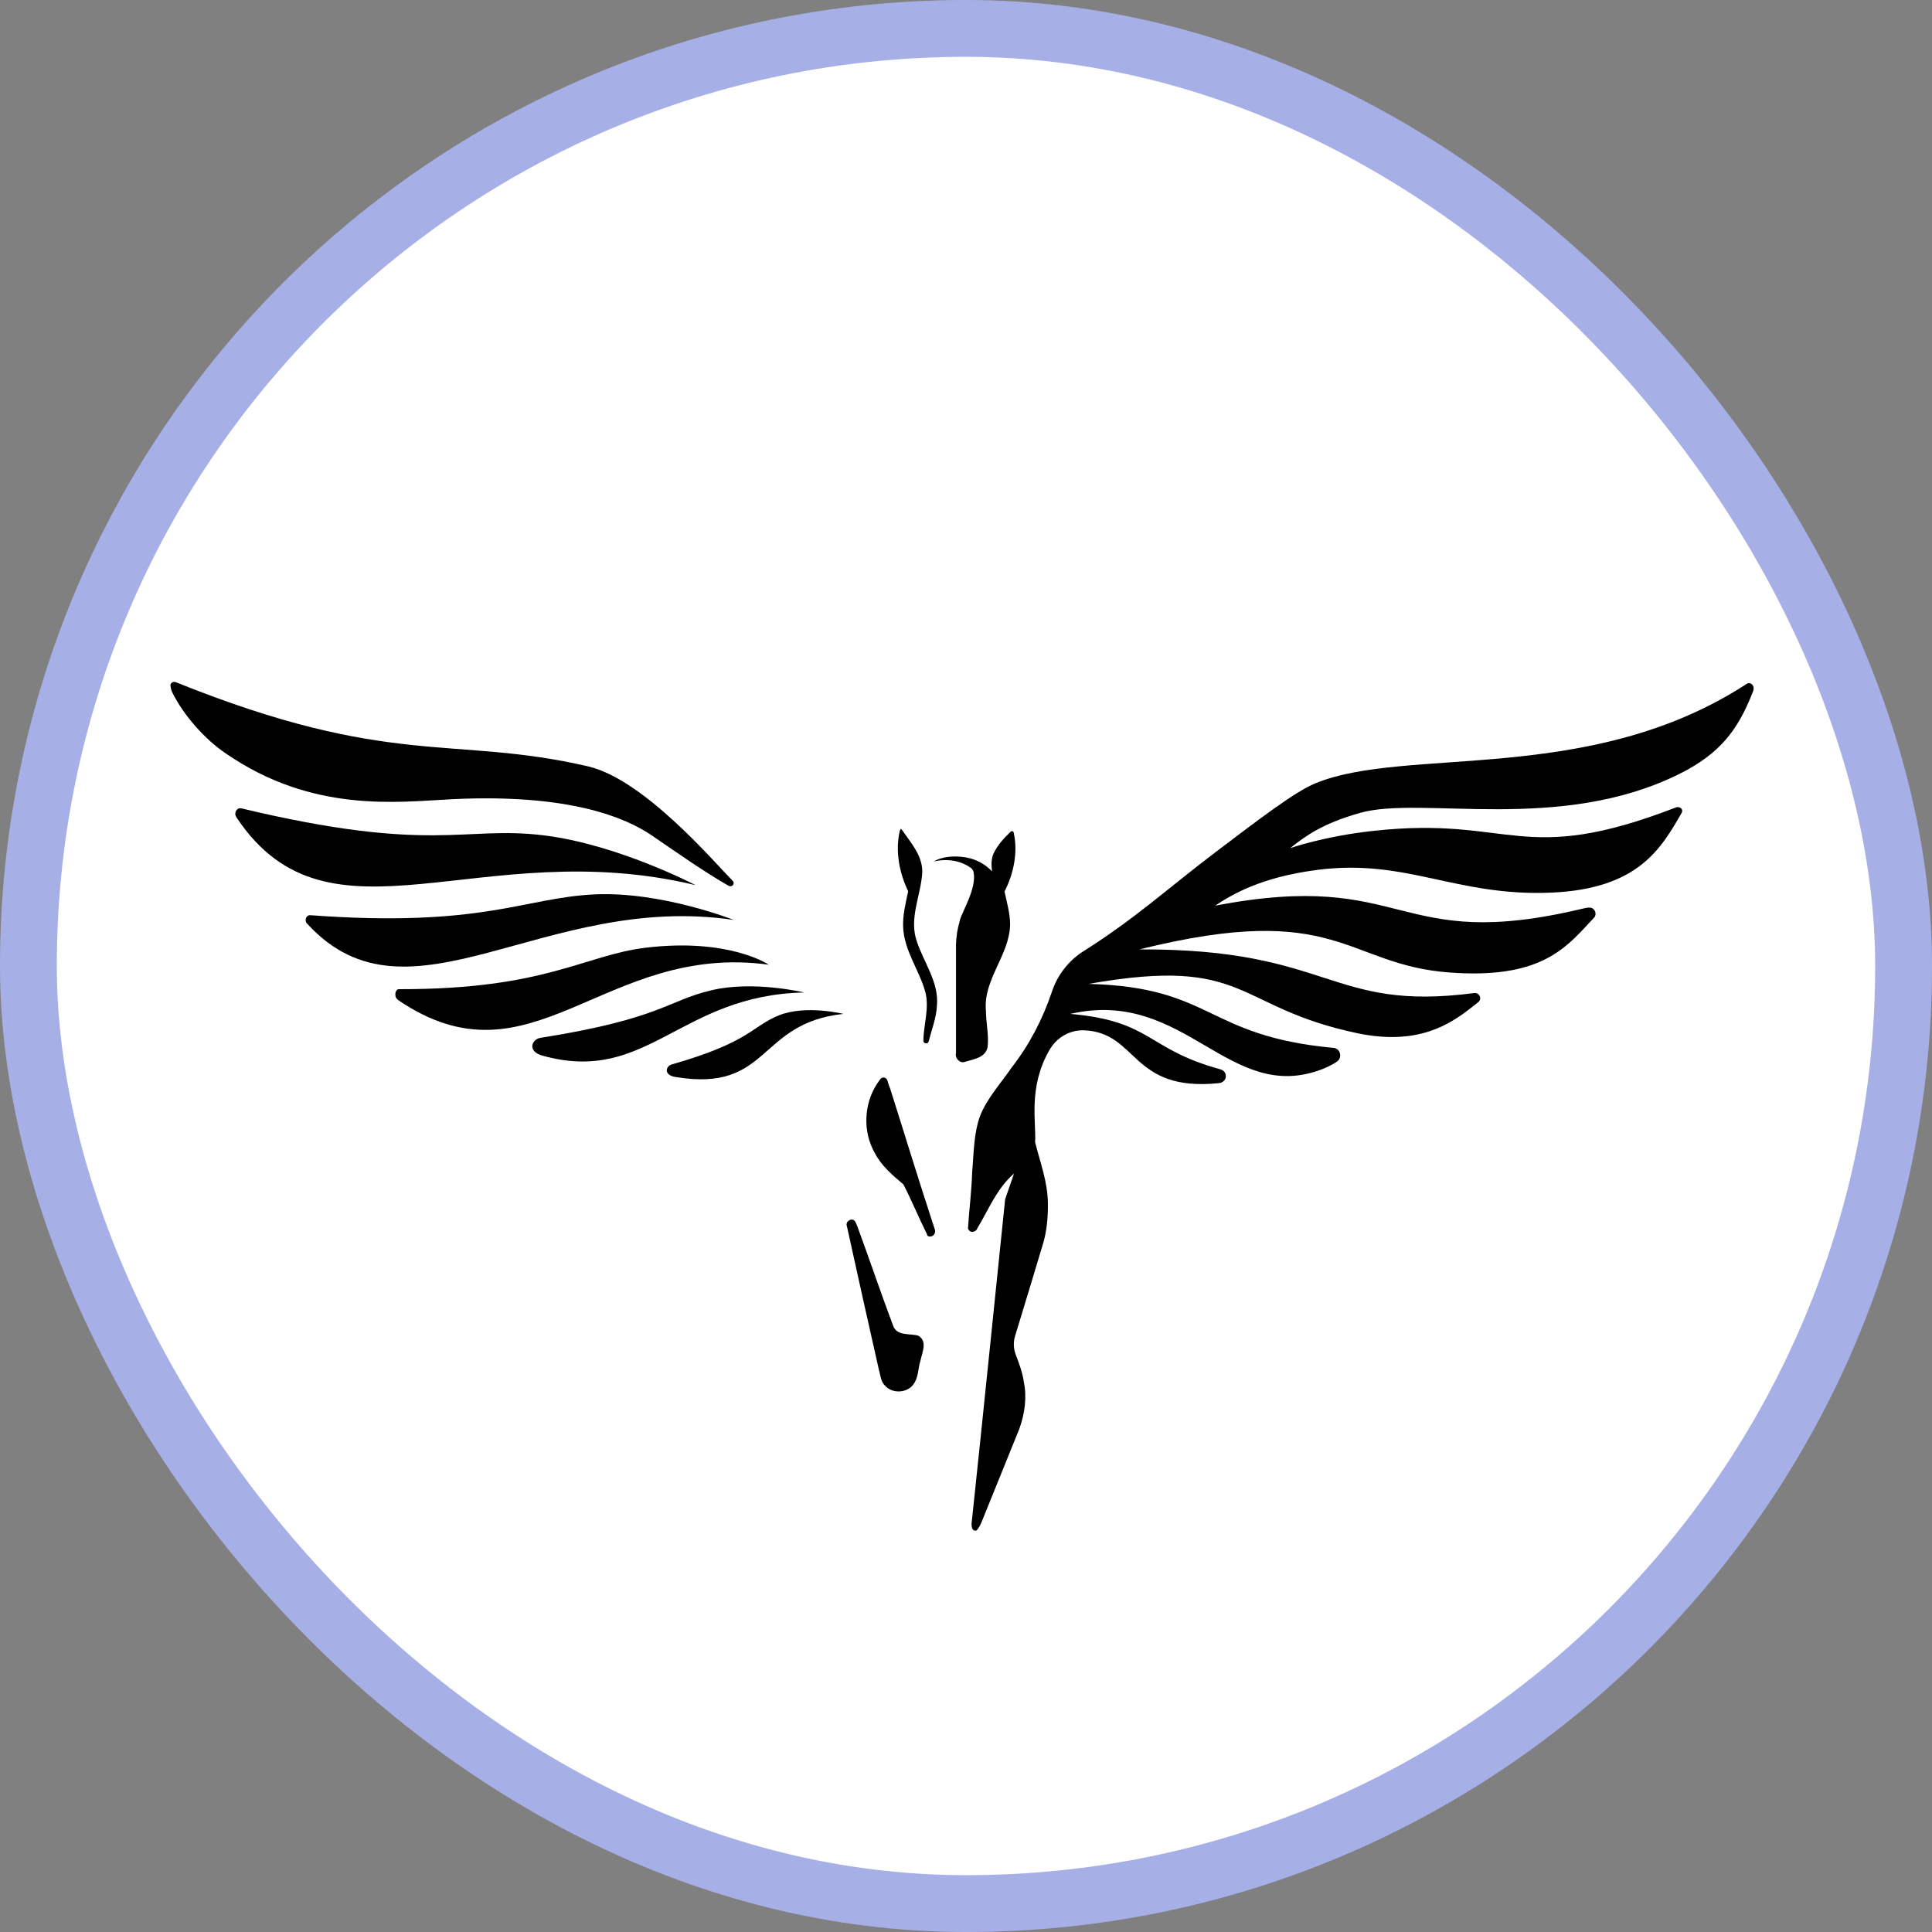 <svg width="34" height="34" viewBox="0 0 34 34" fill="none" xmlns="http://www.w3.org/2000/svg">
<rect x="0" y="0" width="34" height="34" fill="#808080" stroke="none"/>
<rect x="0.5" y="0.5" width="33" height="33" rx="16.5" fill="white"/>
<rect x="0.5" y="0.5" width="33" height="33" rx="16.5" stroke="#A6B0E7"/>
<path d="M12.241 15.577C8.45 14.666 5.8 16.83 4.17 14.397C4.165 14.387 4.161 14.382 4.156 14.373C4.112 14.304 4.17 14.206 4.248 14.226C7.606 15.028 8.152 14.529 9.562 14.7C10.865 14.857 12.241 15.577 12.241 15.577Z" fill="black"/>
<path d="M12.911 16.189C9.574 15.695 7.207 18.196 5.421 16.272C5.416 16.267 5.411 16.258 5.402 16.253C5.353 16.199 5.387 16.101 5.46 16.106C8.51 16.331 9.227 15.793 10.481 15.739C11.652 15.69 12.911 16.189 12.911 16.189Z" fill="black"/>
<path d="M13.529 16.977C10.616 16.581 9.367 19.204 7.005 17.599C7 17.594 6.996 17.589 6.986 17.579C6.937 17.535 6.952 17.408 7.02 17.408C9.601 17.413 10.275 16.811 11.363 16.678C12.836 16.502 13.529 16.977 13.529 16.977Z" fill="black"/>
<path d="M14.842 17.843C13.32 18.005 13.559 19.229 11.89 18.954C11.671 18.92 11.719 18.764 11.817 18.734C13.217 18.333 13.217 18.064 13.72 17.863C14.198 17.682 14.842 17.843 14.842 17.843Z" fill="black"/>
<path d="M14.154 17.466C11.959 17.51 11.397 19.092 9.548 18.578C9.265 18.499 9.363 18.284 9.514 18.264C11.632 17.927 11.734 17.613 12.52 17.427C13.256 17.251 14.154 17.466 14.154 17.466Z" fill="black"/>
<path d="M12.901 15.572C12.886 15.597 12.852 15.601 12.828 15.592C12.374 15.332 11.95 15.029 11.461 14.696C11.003 14.387 10.017 13.966 7.968 14.064C6.992 14.113 5.508 14.314 3.976 13.261C3.605 13.012 3.23 12.586 3.034 12.19C3.015 12.155 3.005 12.111 3 12.067C2.995 12.023 3.044 11.989 3.088 12.003C6.88 13.531 7.963 12.934 10.349 13.487C11.33 13.717 12.545 15.146 12.896 15.504C12.916 15.518 12.916 15.548 12.901 15.572Z" fill="black"/>
<path d="M16.199 23.943C16.155 24.08 16.165 24.242 16.077 24.359C15.97 24.516 15.706 24.531 15.579 24.389C15.496 24.315 15.496 24.198 15.467 24.105C15.277 23.268 15.091 22.43 14.906 21.588C14.886 21.53 14.906 21.491 14.964 21.466C15.057 21.442 15.067 21.544 15.096 21.603C15.306 22.176 15.501 22.754 15.716 23.326C15.784 23.522 16.013 23.459 16.165 23.508C16.326 23.61 16.228 23.801 16.199 23.943Z" fill="black"/>
<path d="M16.45 21.632C16.47 21.686 16.441 21.75 16.382 21.76C16.348 21.765 16.319 21.76 16.309 21.711C16.167 21.427 16.045 21.128 15.899 20.844C15.709 20.683 15.509 20.516 15.392 20.286C15.182 19.914 15.201 19.43 15.435 19.072C15.455 19.048 15.47 19.018 15.489 18.994C15.523 18.945 15.596 18.955 15.616 19.013C15.631 19.057 15.64 19.101 15.66 19.141C15.923 19.968 16.177 20.805 16.45 21.632Z" fill="black"/>
<path d="M16.489 17.692C16.479 17.912 16.396 18.117 16.343 18.328C16.338 18.343 16.333 18.352 16.319 18.357C16.284 18.372 16.25 18.348 16.25 18.313C16.255 18.024 16.358 17.741 16.284 17.457C16.177 17.07 15.913 16.732 15.894 16.321C15.884 16.106 15.938 15.895 15.982 15.685C15.826 15.357 15.752 14.98 15.835 14.622C15.85 14.578 15.855 14.578 15.879 14.613C16.031 14.833 16.231 15.053 16.231 15.342C16.211 15.753 15.987 16.164 16.138 16.576C16.26 16.943 16.523 17.285 16.489 17.692Z" fill="black"/>
<path d="M17.776 16.272C17.766 16.81 17.297 17.241 17.351 17.79C17.351 18 17.405 18.215 17.38 18.426C17.346 18.612 17.136 18.641 16.985 18.685C16.897 18.724 16.8 18.622 16.824 18.534C16.824 17.897 16.824 17.256 16.824 16.619C16.834 16.355 16.897 16.076 17.078 15.875C17.19 15.743 17.307 15.611 17.429 15.479C17.454 15.45 17.468 15.415 17.463 15.381C17.454 15.264 17.429 15.161 17.483 15.024C17.566 14.852 17.673 14.749 17.785 14.637C17.805 14.617 17.834 14.627 17.839 14.652C17.917 14.999 17.839 15.376 17.678 15.689C17.717 15.875 17.776 16.071 17.776 16.272Z" fill="black"/>
<path d="M23.94 14.304C23.276 14.49 22.969 14.715 22.705 14.926C22.705 14.926 23.305 14.715 24.169 14.622C26.619 14.353 26.76 15.268 29.503 14.206C29.595 14.191 29.62 14.265 29.595 14.304C29.229 14.941 28.824 15.645 27.292 15.709C25.623 15.778 24.755 15.107 23.188 15.308C22.188 15.435 21.671 15.748 21.383 15.939C24.799 15.283 24.516 16.791 27.863 15.988C27.902 15.978 27.946 15.969 27.985 15.973C28.073 15.983 28.107 16.091 28.053 16.15C28.029 16.179 27.995 16.208 27.97 16.238C27.531 16.713 27.068 17.232 25.506 17.114C23.671 16.977 23.554 15.836 20.051 16.708C23.447 16.693 23.388 17.809 25.945 17.476C26.033 17.466 26.087 17.574 26.018 17.633C25.979 17.667 25.936 17.697 25.901 17.726C25.516 18.029 24.955 18.401 23.901 18.186C21.705 17.726 21.983 16.815 19.158 17.315C21.358 17.373 21.207 18.23 23.466 18.441C23.466 18.441 23.466 18.441 23.471 18.441C23.593 18.455 23.627 18.617 23.525 18.685C23.447 18.739 23.359 18.778 23.276 18.813C21.627 19.454 20.861 17.378 18.836 17.843C20.285 17.971 20.168 18.46 21.476 18.818C21.617 18.857 21.602 19.048 21.446 19.062C19.895 19.219 20.031 18.171 19.08 18.132C18.826 18.122 18.592 18.259 18.465 18.485C18.089 19.141 18.24 19.762 18.216 20.1C18.304 20.453 18.436 20.795 18.441 21.167C18.445 21.427 18.421 21.696 18.338 21.946C18.182 22.465 18.026 22.983 17.865 23.507C17.831 23.615 17.835 23.733 17.874 23.835C17.933 23.992 17.992 24.144 18.016 24.31C18.075 24.589 18.035 24.878 17.938 25.147C17.733 25.651 17.528 26.156 17.323 26.665C17.284 26.758 17.255 26.856 17.186 26.934C17.084 26.954 17.094 26.821 17.104 26.758C17.304 24.873 17.494 22.988 17.689 21.104L17.845 20.653C17.538 20.918 17.401 21.285 17.201 21.613C17.177 21.691 17.06 21.706 17.035 21.618C17.055 21.29 17.099 20.962 17.108 20.634C17.138 20.301 17.133 19.963 17.245 19.645C17.372 19.322 17.616 19.062 17.806 18.783C18.119 18.382 18.353 17.927 18.514 17.447C18.611 17.153 18.816 16.894 19.08 16.732C19.992 16.154 20.524 15.655 21.388 14.999C22.183 14.397 22.798 13.927 23.149 13.785C24.755 13.124 27.98 13.834 30.742 12.033C30.81 11.993 30.898 12.072 30.844 12.184C30.586 12.84 30.278 13.261 29.546 13.624C27.438 14.666 25.018 14.001 23.94 14.304Z" fill="black"/>
<path d="M17.536 15.435C17.536 15.435 17.356 15.117 16.917 15.078C16.585 15.048 16.434 15.161 16.434 15.161C16.434 15.161 16.834 15.043 17.146 15.322C17.458 15.601 17.287 15.841 17.287 15.841C17.287 15.841 17.629 15.641 17.536 15.435Z" fill="black"/>
<path d="M17.518 15.391C17.518 15.391 17.289 15.146 16.82 15.127C16.82 15.127 17.098 15.195 17.133 15.347C17.191 15.636 16.937 16.022 16.889 16.208C16.85 16.375 17.518 15.391 17.518 15.391Z" fill="black"/>
</svg>
